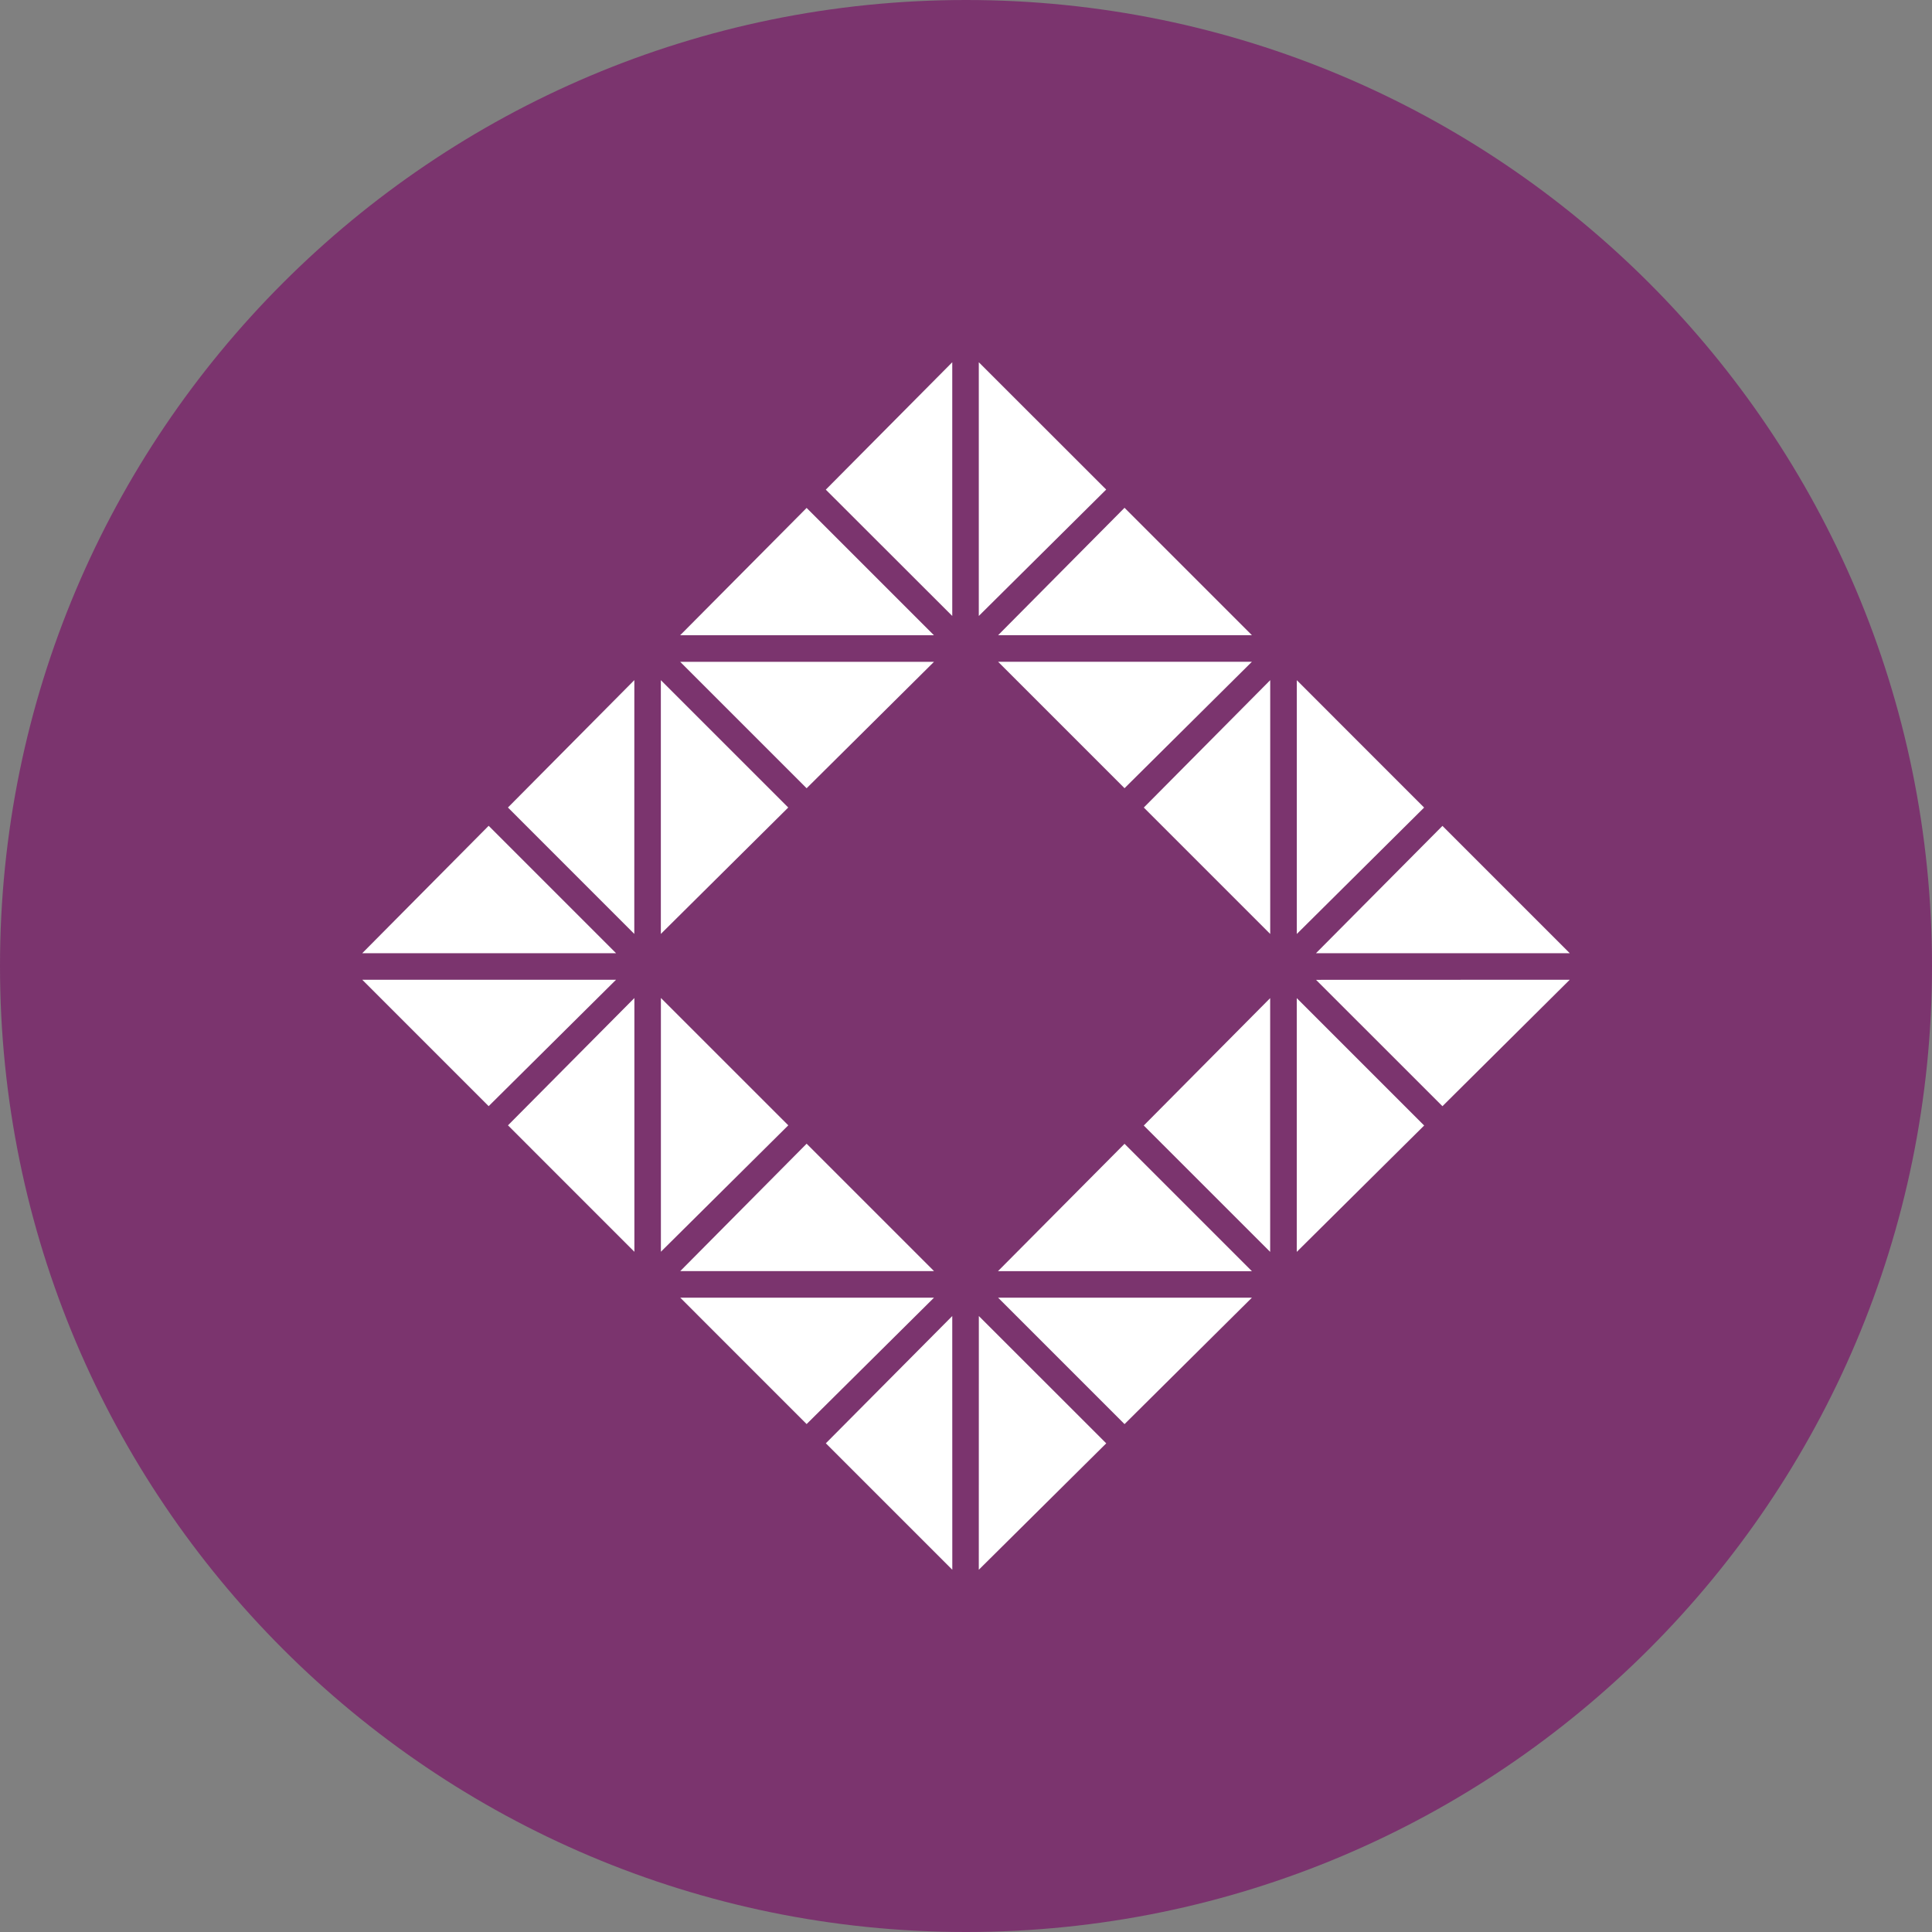 <?xml version="1.0" encoding="UTF-8"?>
<svg xmlns="http://www.w3.org/2000/svg" xmlns:xlink="http://www.w3.org/1999/xlink" width="168pt" height="168pt" viewBox="0 0 168 168" version="1.1">
<rect x="0" y="0" width="168" height="168" fill="#808080" stroke="none"/>
<g id="surface976">
<path style=" stroke:none;fill-rule:evenodd;fill:rgb(48.235%,20.392%,43.137%);fill-opacity:1;" d="M 168 84 C 168 130.391 130.391 168 84 168 C 37.609 168 0 130.391 0 84 C 0 37.609 37.609 0 84 0 C 130.391 0 168 37.609 168 84 "/>
<path style=" stroke:none;fill-rule:nonzero;fill:rgb(100%,100%,100%);fill-opacity:1;" d="M 42.492 71.809 L 53.57 82.887 L 31.5 82.887 Z M 53.57 85.195 L 42.492 96.188 L 31.5 85.195 Z M 68.543 70.219 L 57.465 81.211 L 57.465 59.145 Z M 55.156 81.211 L 44.168 70.219 L 55.16 59.141 Z M 70.141 68.543 L 59.148 57.551 L 81.215 57.551 Z M 70.141 44.168 L 81.211 55.238 L 59.145 55.238 Z M 96.191 42.57 L 85.113 53.562 L 85.113 31.5 Z M 82.805 53.562 L 71.809 42.578 L 82.805 31.5 Z M 68.547 97.855 L 57.469 108.848 L 57.469 86.781 Z M 44.172 97.855 L 55.164 86.785 L 55.164 108.852 Z M 97.785 68.539 L 86.793 57.547 L 108.859 57.547 Z M 86.793 55.234 L 97.785 44.156 L 108.863 55.234 Z M 81.219 112.84 L 70.141 123.832 L 59.152 112.84 Z M 70.141 99.453 L 81.219 110.531 L 59.152 110.531 Z M 123.836 70.223 L 112.766 81.215 L 112.766 59.148 Z M 99.461 70.223 L 110.453 59.145 L 110.453 81.215 Z M 71.812 125.504 L 82.805 114.438 L 82.809 136.5 Z M 85.117 114.438 L 96.195 125.508 L 85.113 136.5 Z M 97.785 123.836 L 86.793 112.844 L 108.859 112.844 Z M 97.785 99.461 L 108.863 110.539 L 86.781 110.535 Z M 112.762 86.793 L 123.84 97.871 L 112.762 108.859 Z M 99.457 97.871 L 110.449 86.793 L 110.449 108.859 Z M 125.43 96.191 L 114.438 85.203 L 136.5 85.195 Z M 125.43 71.816 L 136.5 82.887 L 114.434 82.887 Z M 125.43 71.816 "/>
</g>
</svg>
